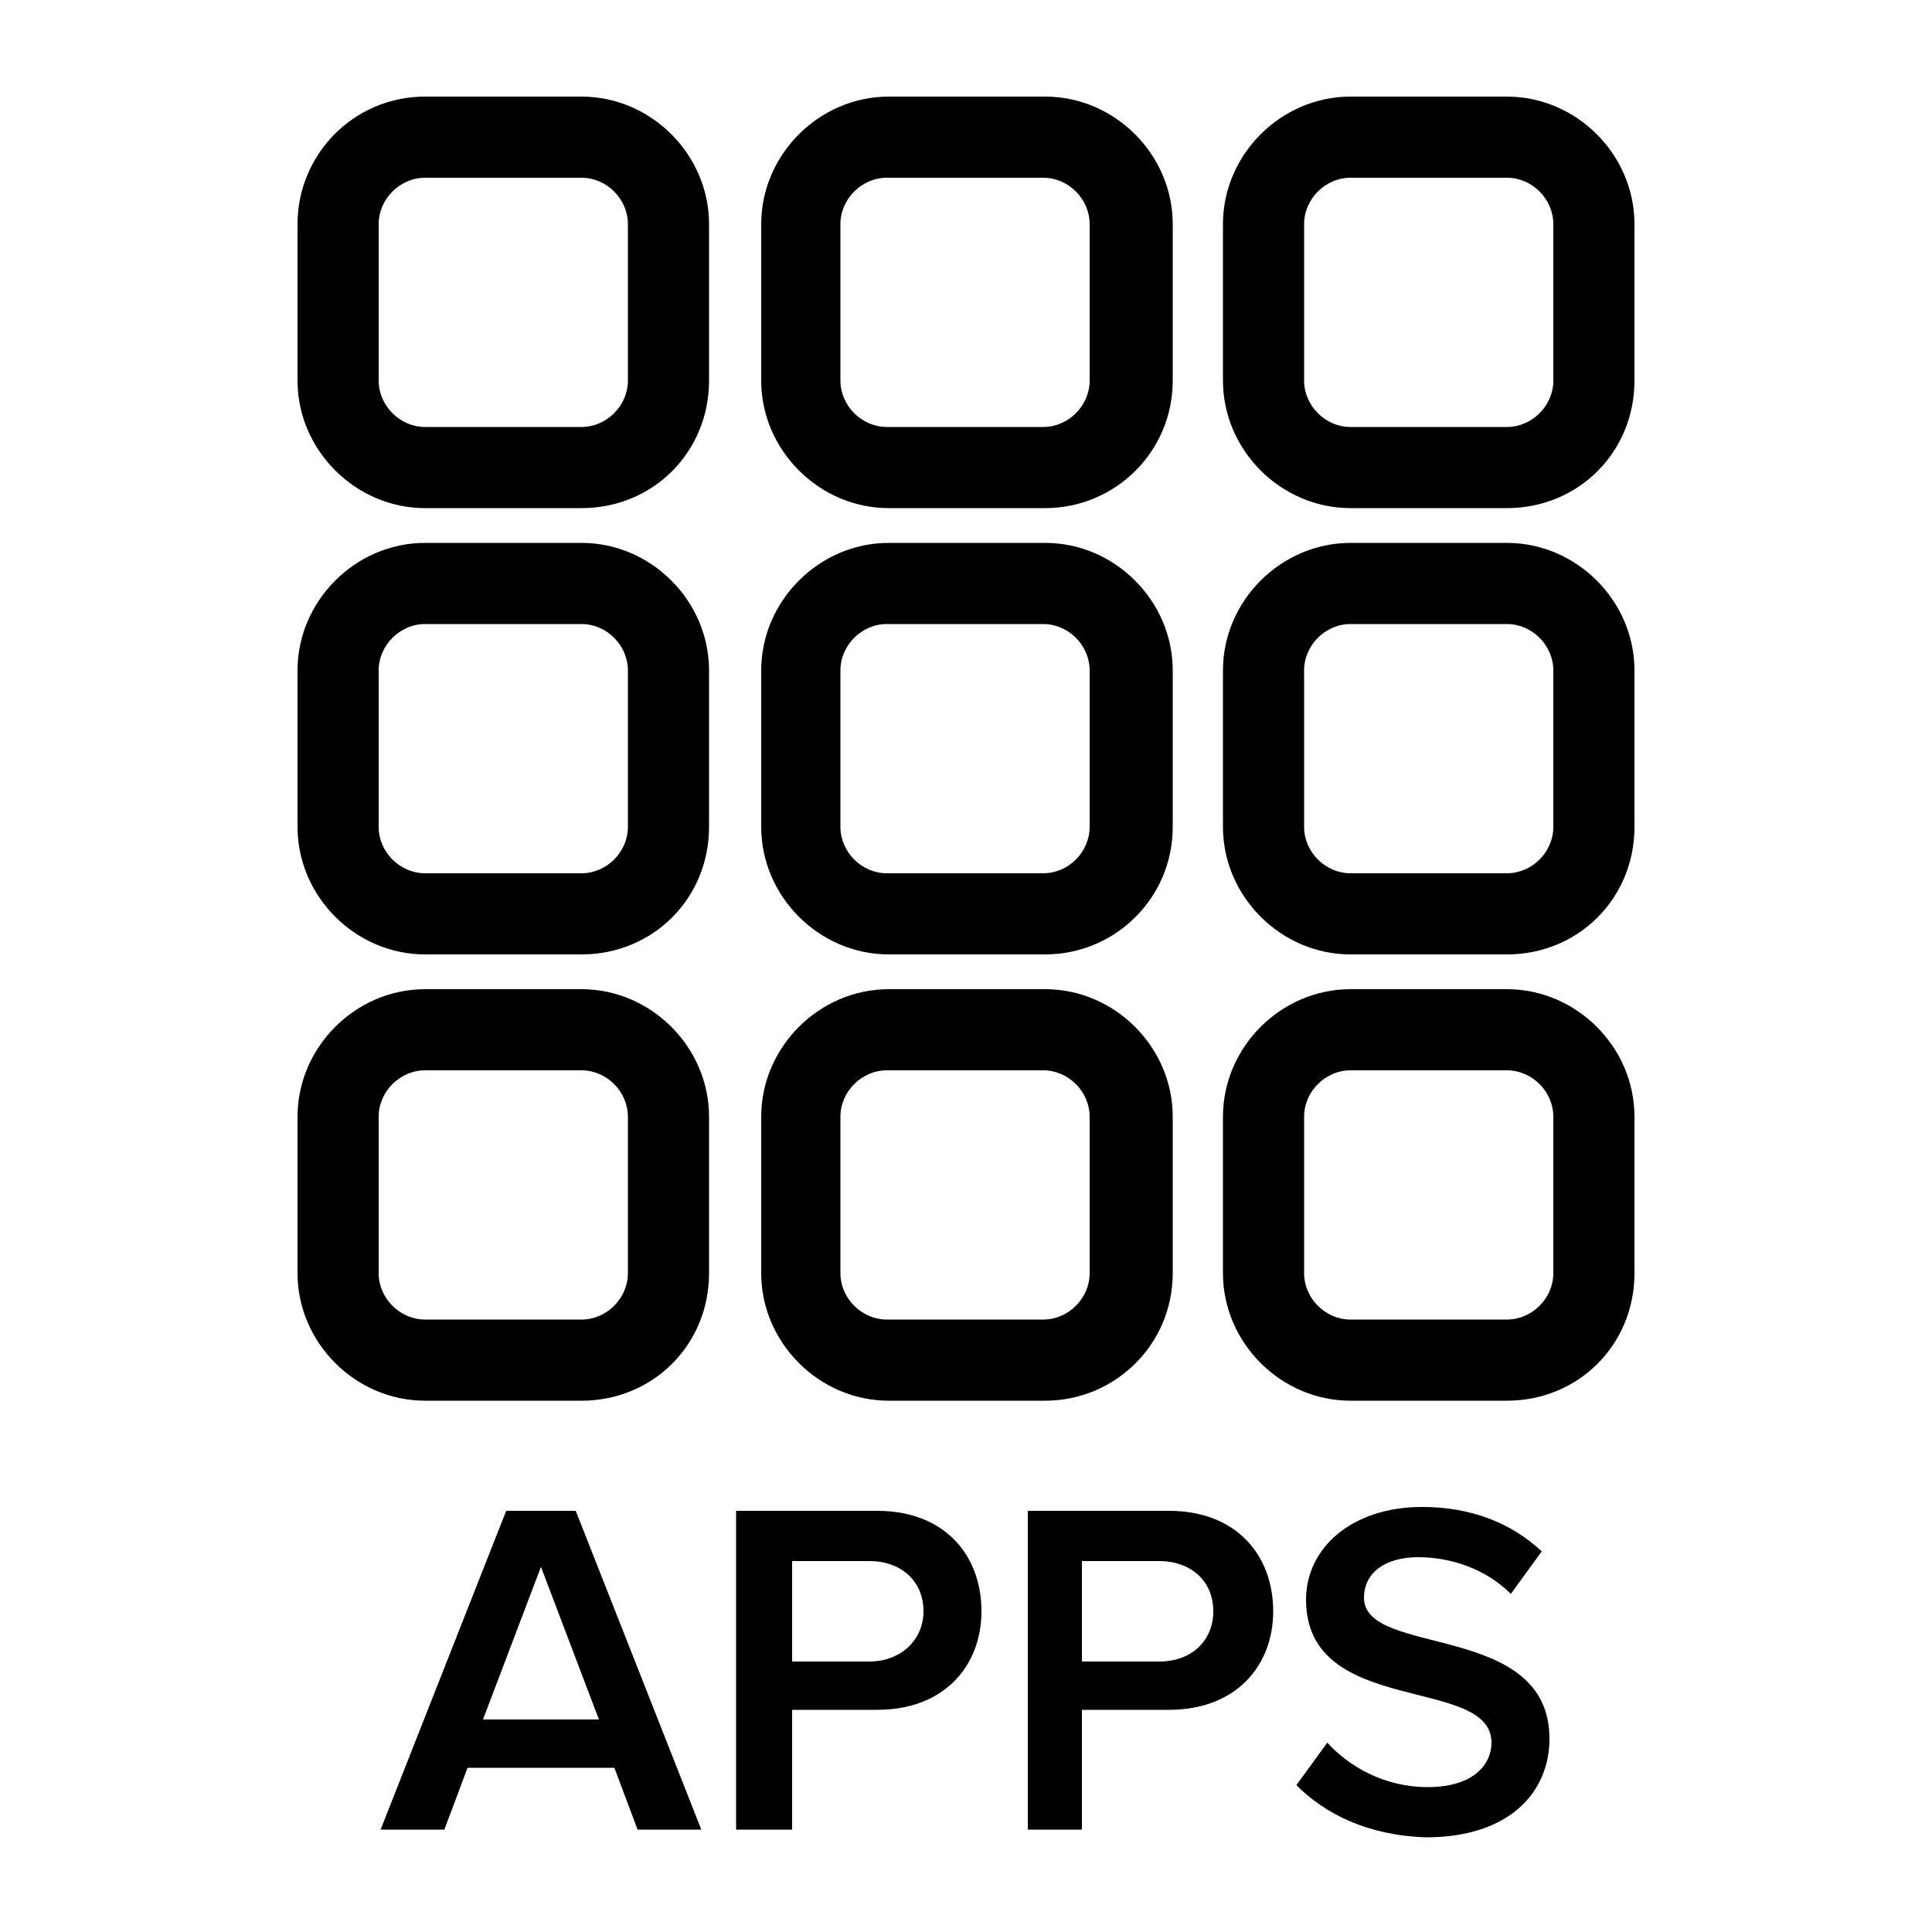 <?xml version="1.0" encoding="utf-8"?>
<!-- Generator: Adobe Illustrator 19.1.0, SVG Export Plug-In . SVG Version: 6.00 Build 0)  -->
<svg version="1.1" xmlns="http://www.w3.org/2000/svg" xmlns:xlink="http://www.w3.org/1999/xlink" x="0px" y="0px"
	 viewBox="0 0 100 100" style="enable-background:new 0 0 100 100;" xml:space="preserve">
<g id="Layer_1">
	<g>
		<path d="M30.1,26.3H22c-3.6,0-6.6-3-6.6-6.6v-8.1C15.4,8,18.3,5,22,5h8.1c3.6,0,6.6,3,6.6,6.6v8.1C36.7,23.4,33.8,26.3,30.1,26.3z
			 M22,9.2c-1.3,0-2.4,1.1-2.4,2.4v8.1c0,1.3,1.1,2.4,2.4,2.4h8.1c1.3,0,2.4-1.1,2.4-2.4v-8.1c0-1.3-1.1-2.4-2.4-2.4H22z"/>
		<path d="M54.1,26.3h-8.1c-3.6,0-6.6-3-6.6-6.6v-8.1c0-3.6,3-6.6,6.6-6.6h8.1c3.6,0,6.6,3,6.6,6.6v8.1
			C60.7,23.4,57.7,26.3,54.1,26.3z M45.9,9.2c-1.3,0-2.4,1.1-2.4,2.4v8.1c0,1.3,1.1,2.4,2.4,2.4h8.1c1.3,0,2.4-1.1,2.4-2.4v-8.1
			c0-1.3-1.1-2.4-2.4-2.4H45.9z"/>
		<path d="M78,26.3h-8.1c-3.6,0-6.6-3-6.6-6.6v-8.1c0-3.6,3-6.6,6.6-6.6H78c3.6,0,6.6,3,6.6,6.6v8.1C84.6,23.4,81.7,26.3,78,26.3z
			 M69.9,9.2c-1.3,0-2.4,1.1-2.4,2.4v8.1c0,1.3,1.1,2.4,2.4,2.4H78c1.3,0,2.4-1.1,2.4-2.4v-8.1c0-1.3-1.1-2.4-2.4-2.4H69.9z"/>
		<path d="M30.1,49.4H22c-3.6,0-6.6-3-6.6-6.6v-8.1c0-3.6,3-6.6,6.6-6.6h8.1c3.6,0,6.6,3,6.6,6.6v8.1C36.7,46.5,33.8,49.4,30.1,49.4
			z M22,32.3c-1.3,0-2.4,1.1-2.4,2.4v8.1c0,1.3,1.1,2.4,2.4,2.4h8.1c1.3,0,2.4-1.1,2.4-2.4v-8.1c0-1.3-1.1-2.4-2.4-2.4H22z"/>
		<path d="M54.1,49.4h-8.1c-3.6,0-6.6-3-6.6-6.6v-8.1c0-3.6,3-6.6,6.6-6.6h8.1c3.6,0,6.6,3,6.6,6.6v8.1
			C60.7,46.5,57.7,49.4,54.1,49.4z M45.9,32.3c-1.3,0-2.4,1.1-2.4,2.4v8.1c0,1.3,1.1,2.4,2.4,2.4h8.1c1.3,0,2.4-1.1,2.4-2.4v-8.1
			c0-1.3-1.1-2.4-2.4-2.4H45.9z"/>
		<path d="M78,49.4h-8.1c-3.6,0-6.6-3-6.6-6.6v-8.1c0-3.6,3-6.6,6.6-6.6H78c3.6,0,6.6,3,6.6,6.6v8.1C84.6,46.5,81.7,49.4,78,49.4z
			 M69.9,32.3c-1.3,0-2.4,1.1-2.4,2.4v8.1c0,1.3,1.1,2.4,2.4,2.4H78c1.3,0,2.4-1.1,2.4-2.4v-8.1c0-1.3-1.1-2.4-2.4-2.4H69.9z"/>
		<path d="M30.1,72.5H22c-3.6,0-6.6-3-6.6-6.6v-8.1c0-3.6,3-6.6,6.6-6.6h8.1c3.6,0,6.6,3,6.6,6.6v8.1C36.7,69.6,33.8,72.5,30.1,72.5
			z M22,55.4c-1.3,0-2.4,1.1-2.4,2.4v8.1c0,1.3,1.1,2.4,2.4,2.4h8.1c1.3,0,2.4-1.1,2.4-2.4v-8.1c0-1.3-1.1-2.4-2.4-2.4H22z"/>
		<path d="M54.1,72.5h-8.1c-3.6,0-6.6-3-6.6-6.6v-8.1c0-3.6,3-6.6,6.6-6.6h8.1c3.6,0,6.6,3,6.6,6.6v8.1
			C60.7,69.6,57.7,72.5,54.1,72.5z M45.9,55.4c-1.3,0-2.4,1.1-2.4,2.4v8.1c0,1.3,1.1,2.4,2.4,2.4h8.1c1.3,0,2.4-1.1,2.4-2.4v-8.1
			c0-1.3-1.1-2.4-2.4-2.4H45.9z"/>
		<path d="M78,72.5h-8.1c-3.6,0-6.6-3-6.6-6.6v-8.1c0-3.6,3-6.6,6.6-6.6H78c3.6,0,6.6,3,6.6,6.6v8.1C84.6,69.6,81.7,72.5,78,72.5z
			 M69.9,55.4c-1.3,0-2.4,1.1-2.4,2.4v8.1c0,1.3,1.1,2.4,2.4,2.4H78c1.3,0,2.4-1.1,2.4-2.4v-8.1c0-1.3-1.1-2.4-2.4-2.4H69.9z"/>
	</g>
	<g>
		<path d="M33,94.7l-1.2-3.2h-7.6L23,94.7h-3.3l6.5-16.5h3.6l6.5,16.5H33z M28,81.1l-3,7.9H31L28,81.1z"/>
		<path d="M38.1,94.7V78.2h7.3c3.5,0,5.4,2.3,5.4,5.2c0,2.8-1.9,5.1-5.4,5.1H41v6.2H38.1z M47.8,83.4c0-1.6-1.2-2.6-2.8-2.6h-4V86h4
			C46.6,86,47.8,84.9,47.8,83.4z"/>
		<path d="M53.2,94.7V78.2h7.3c3.5,0,5.4,2.3,5.4,5.2c0,2.8-1.9,5.1-5.4,5.1H56v6.2H53.2z M62.8,83.4c0-1.6-1.2-2.6-2.8-2.6h-4V86h4
			C61.7,86,62.8,84.9,62.8,83.4z"/>
		<path d="M67.1,92.4l1.6-2.2c1.1,1.2,2.9,2.3,5.2,2.3c2.4,0,3.3-1.2,3.3-2.3c0-3.5-9.6-1.3-9.6-7.4c0-2.7,2.4-4.8,6-4.8
			c2.5,0,4.6,0.8,6.2,2.3l-1.6,2.2c-1.3-1.3-3.1-1.9-4.8-1.9c-1.7,0-2.8,0.8-2.8,2.1c0,3.1,9.6,1.2,9.6,7.3c0,2.7-2,5.1-6.4,5.1
			C70.8,95,68.6,93.9,67.1,92.4z"/>
	</g>
</g>
<g id="Layer_2">
</g>
</svg>
